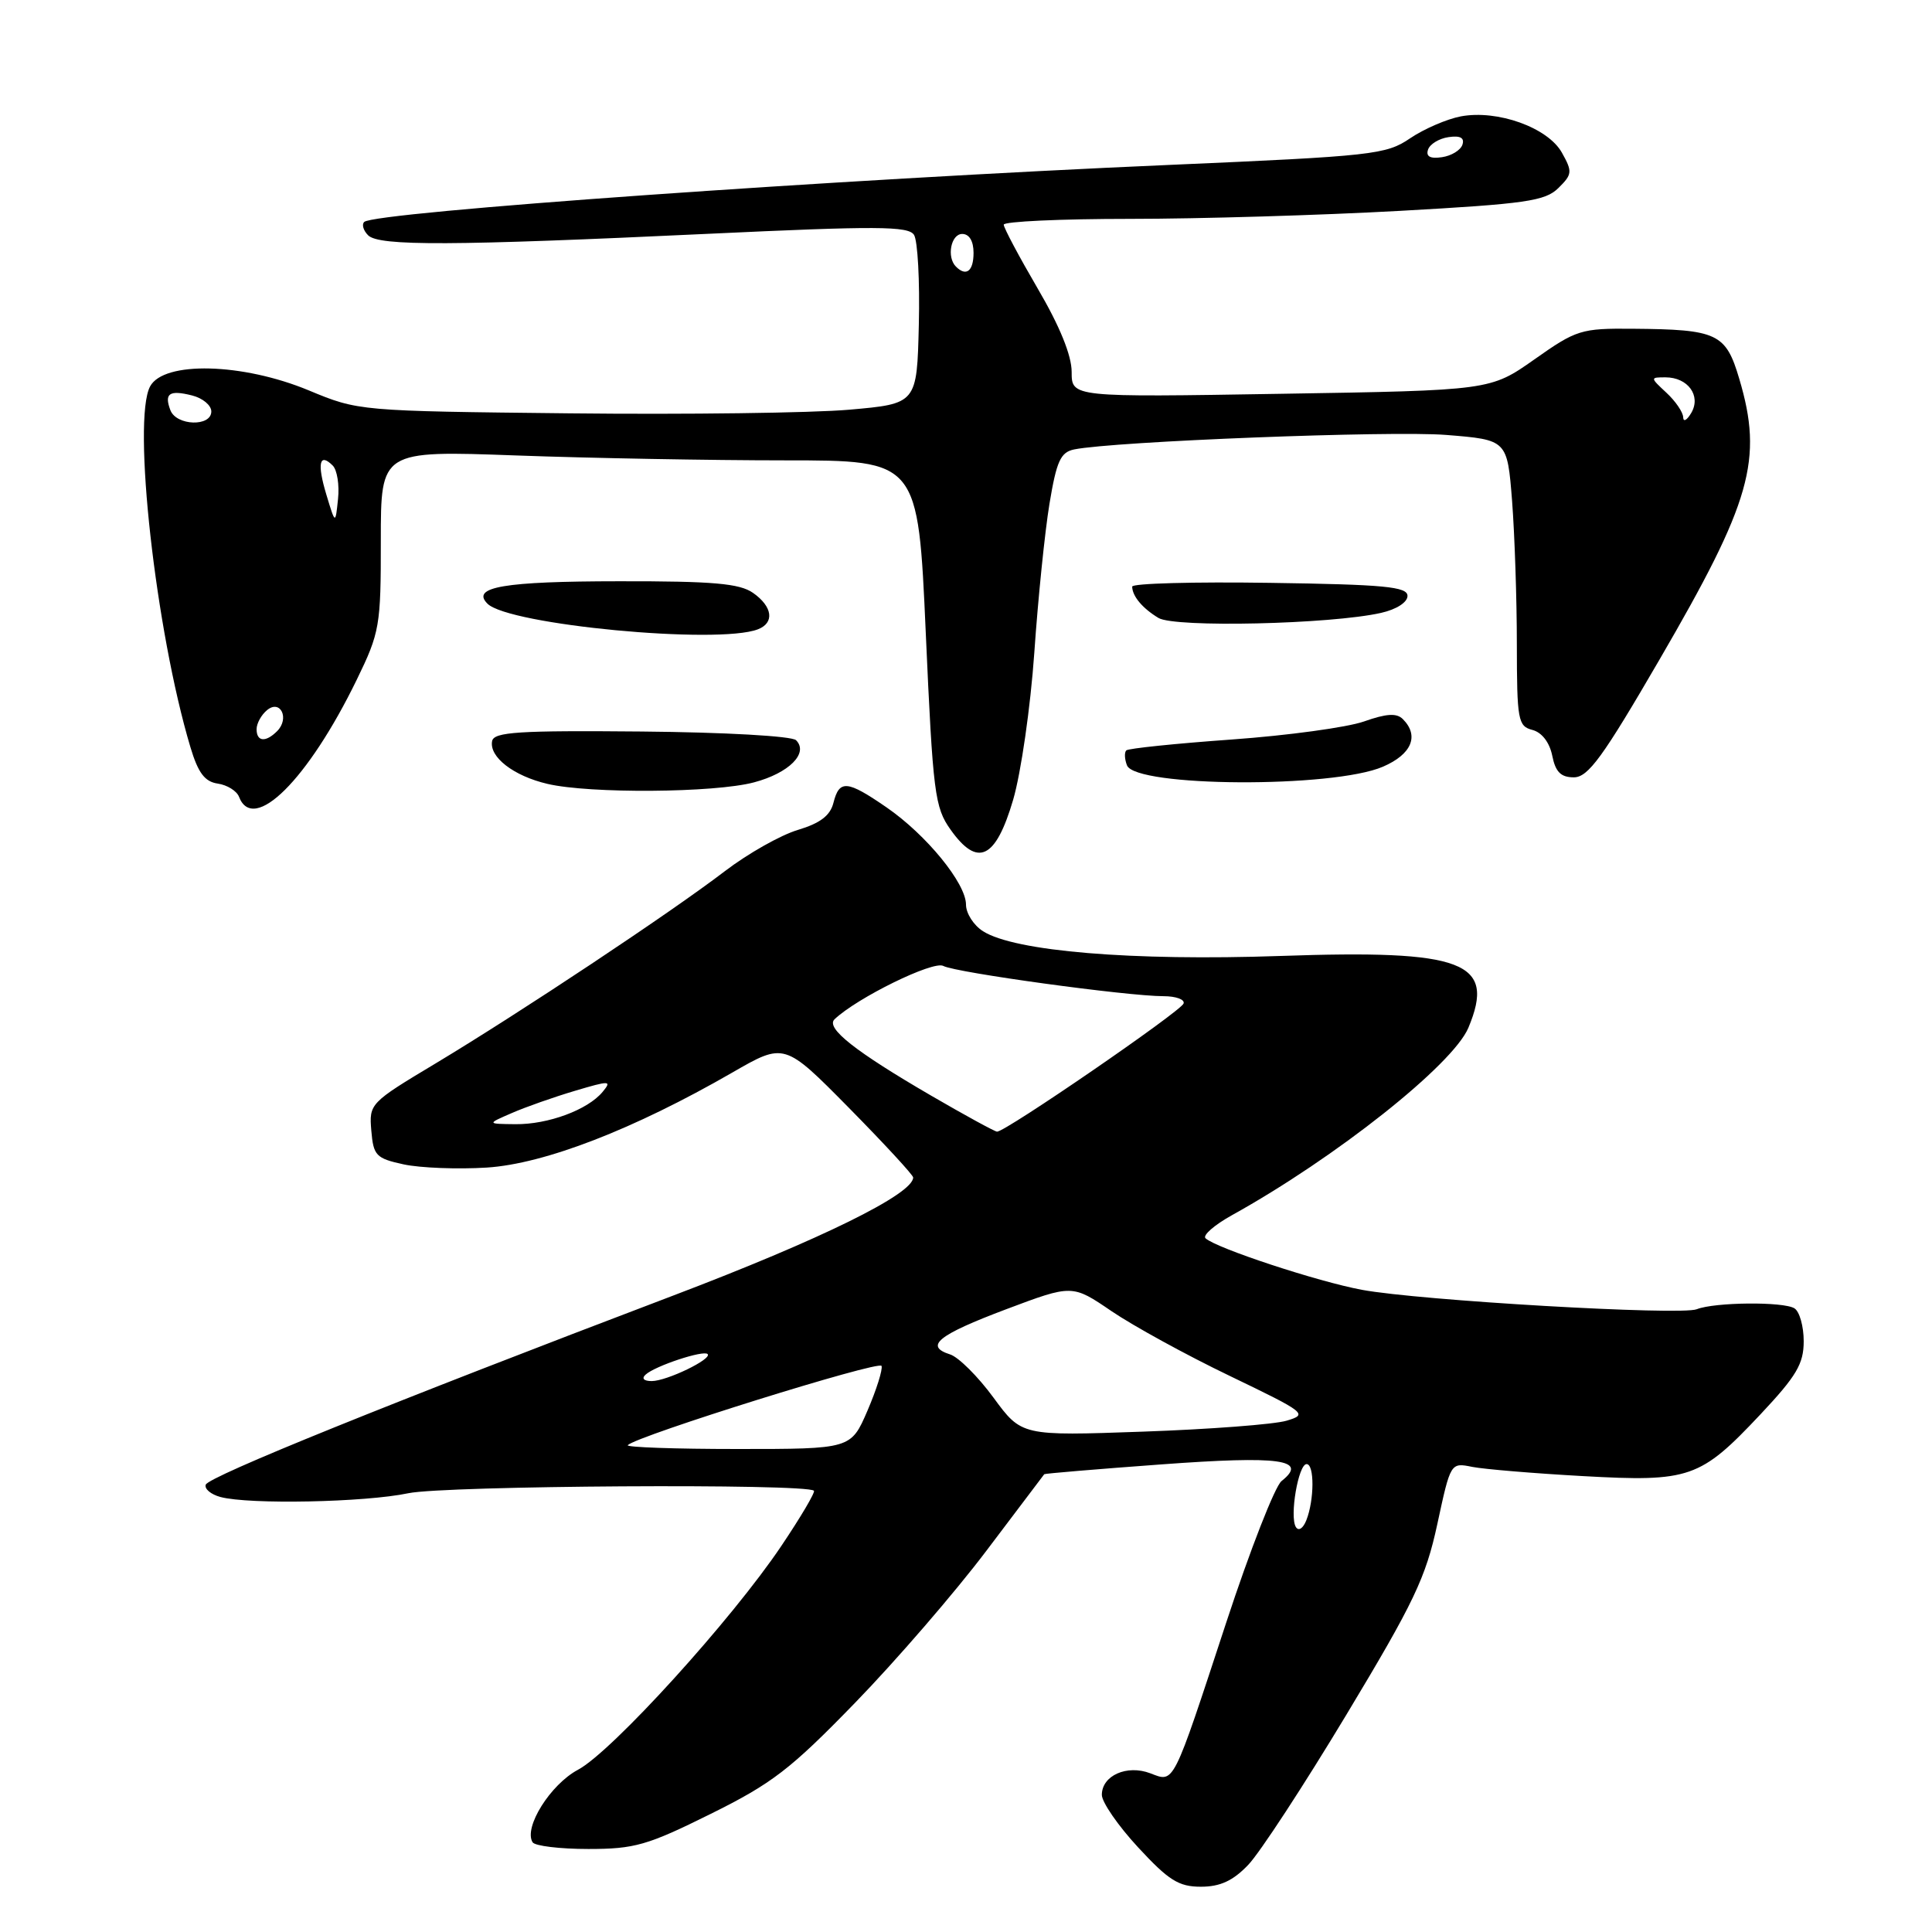 <?xml version="1.0" encoding="UTF-8" standalone="no"?>
<!DOCTYPE svg PUBLIC "-//W3C//DTD SVG 1.1//EN" "http://www.w3.org/Graphics/SVG/1.1/DTD/svg11.dtd" >
<svg xmlns="http://www.w3.org/2000/svg" xmlns:xlink="http://www.w3.org/1999/xlink" version="1.1" viewBox="0 0 256 256">
 <g >
 <path fill="currentColor"
d=" M 165.39 247.11 C 166.92 245.52 172.78 236.55 178.42 227.18 C 187.36 212.33 188.91 209.08 190.45 201.96 C 192.21 193.79 192.21 193.79 195.08 194.37 C 196.66 194.68 203.25 195.23 209.73 195.59 C 223.92 196.38 225.28 195.90 233.27 187.41 C 238.05 182.32 239.00 180.72 239.00 177.72 C 239.00 175.74 238.45 173.78 237.77 173.36 C 236.31 172.45 227.19 172.54 224.83 173.48 C 222.71 174.33 188.14 172.33 180.47 170.91 C 174.63 169.83 161.15 165.39 159.74 164.08 C 159.32 163.70 160.90 162.32 163.24 161.02 C 176.97 153.41 192.52 141.08 194.57 136.18 C 198.23 127.43 194.02 125.82 169.66 126.67 C 149.99 127.35 134.45 126.06 130.25 123.39 C 129.01 122.60 128.00 121.02 128.00 119.87 C 128.00 117.04 122.74 110.61 117.47 106.98 C 112.24 103.38 111.22 103.29 110.44 106.36 C 110.02 108.06 108.69 109.08 105.72 109.97 C 103.44 110.65 99.09 113.11 96.04 115.44 C 88.85 120.94 68.90 134.19 57.70 140.92 C 49.01 146.13 48.90 146.25 49.20 149.81 C 49.48 153.13 49.82 153.49 53.50 154.29 C 55.70 154.76 60.65 154.95 64.50 154.71 C 72.16 154.22 83.99 149.64 97.05 142.11 C 103.94 138.14 103.94 138.14 112.47 146.78 C 117.16 151.54 121.00 155.70 121.00 156.02 C 121.00 158.22 108.75 164.24 89.20 171.67 C 51.78 185.88 27.61 195.66 27.26 196.73 C 27.07 197.29 27.95 198.02 29.21 198.36 C 33.02 199.38 48.38 199.07 54.11 197.86 C 58.93 196.85 106.86 196.55 107.85 197.53 C 108.05 197.72 106.11 201.01 103.54 204.83 C 97.00 214.58 81.08 232.11 76.59 234.50 C 72.93 236.45 69.36 242.15 70.57 244.11 C 70.87 244.60 74.20 245.00 77.96 245.00 C 84.08 245.00 85.77 244.52 94.15 240.36 C 102.31 236.32 104.75 234.44 113.32 225.61 C 118.72 220.05 126.54 211.00 130.69 205.50 C 134.85 200.00 138.30 195.43 138.37 195.34 C 138.44 195.25 145.43 194.66 153.90 194.04 C 169.66 192.88 173.40 193.40 169.81 196.25 C 168.94 196.94 165.64 205.38 162.48 215.00 C 155.30 236.86 155.63 236.19 152.42 234.97 C 149.32 233.79 146.00 235.27 146.00 237.83 C 146.00 238.80 148.16 241.93 150.81 244.79 C 154.85 249.16 156.18 250.00 159.12 250.00 C 161.68 250.00 163.37 249.22 165.39 247.11 Z  M 134.24 106.00 C 135.29 102.42 136.55 93.65 137.05 86.50 C 137.54 79.35 138.45 70.46 139.06 66.75 C 140.00 61.09 140.53 59.92 142.34 59.55 C 147.64 58.48 184.29 57.05 191.61 57.63 C 199.72 58.28 199.72 58.28 200.36 66.39 C 200.70 70.85 200.99 79.38 200.99 85.34 C 201.00 95.43 201.14 96.22 203.05 96.72 C 204.31 97.05 205.32 98.37 205.68 100.13 C 206.11 102.29 206.82 103.00 208.54 103.00 C 210.44 103.00 212.37 100.35 219.91 87.37 C 232.07 66.46 233.65 60.91 230.46 50.19 C 228.68 44.17 227.57 43.65 216.33 43.56 C 209.50 43.50 208.87 43.70 203.32 47.62 C 197.48 51.73 197.48 51.73 169.74 52.18 C 142.00 52.64 142.00 52.64 142.00 49.28 C 142.00 47.10 140.42 43.21 137.50 38.23 C 135.03 34.00 133.00 30.19 133.00 29.77 C 133.00 29.35 140.54 29.00 149.75 29.00 C 158.96 29.00 175.05 28.52 185.50 27.94 C 202.19 27.01 204.74 26.64 206.49 24.92 C 208.34 23.10 208.37 22.75 206.96 20.23 C 205.11 16.91 198.43 14.51 193.57 15.42 C 191.72 15.77 188.69 17.08 186.84 18.33 C 183.67 20.49 181.93 20.68 154.99 21.85 C 110.82 23.76 49.56 28.10 48.26 29.41 C 47.91 29.75 48.15 30.55 48.78 31.18 C 50.22 32.62 59.90 32.58 93.86 30.98 C 116.18 29.93 120.36 29.95 121.11 31.12 C 121.60 31.88 121.89 37.22 121.75 43.00 C 121.50 53.50 121.50 53.50 112.50 54.29 C 107.55 54.72 90.90 54.94 75.50 54.77 C 47.58 54.47 47.48 54.46 40.92 51.73 C 32.13 48.08 21.70 47.82 19.89 51.20 C 17.50 55.67 20.62 83.59 25.23 99.00 C 26.25 102.41 27.13 103.58 28.85 103.83 C 30.10 104.01 31.37 104.80 31.67 105.58 C 33.57 110.53 40.81 103.33 47.26 90.09 C 50.32 83.80 50.47 82.96 50.46 71.60 C 50.46 59.70 50.46 59.70 68.39 60.35 C 78.25 60.71 94.27 61.00 103.99 61.00 C 121.65 61.00 121.65 61.00 122.67 83.88 C 123.62 105.16 123.86 106.99 125.96 109.94 C 129.54 114.98 131.93 113.84 134.24 106.00 Z  M 99.90 103.67 C 104.55 102.44 107.19 99.79 105.48 98.08 C 104.92 97.53 96.03 97.03 85.00 96.93 C 68.75 96.78 65.45 96.99 65.21 98.19 C 64.79 100.30 68.05 102.82 72.55 103.87 C 78.14 105.18 94.67 105.06 99.90 103.67 Z  M 183.25 101.59 C 187.06 99.95 188.09 97.49 185.88 95.28 C 185.06 94.46 183.70 94.55 180.73 95.60 C 178.51 96.38 170.62 97.46 163.20 97.99 C 155.79 98.52 149.50 99.17 149.24 99.43 C 148.97 99.70 149.01 100.59 149.33 101.41 C 150.44 104.30 176.65 104.45 183.25 101.59 Z  M 100.42 83.39 C 102.66 82.53 102.38 80.38 99.78 78.56 C 98.00 77.31 94.48 77.00 82.03 77.02 C 66.76 77.03 62.38 77.78 64.59 79.99 C 67.40 82.80 95.11 85.43 100.42 83.39 Z  M 183.00 81.21 C 185.04 80.75 186.50 79.81 186.50 78.96 C 186.50 77.74 183.45 77.45 168.25 77.23 C 158.21 77.08 150.01 77.30 150.02 77.73 C 150.04 79.00 151.38 80.60 153.50 81.88 C 155.65 83.19 176.34 82.72 183.00 81.21 Z  M 171.71 202.34 C 170.85 200.95 172.04 194.00 173.13 194.00 C 174.18 194.00 174.16 198.74 173.10 201.43 C 172.67 202.53 172.07 202.92 171.71 202.34 Z  M 83.18 191.49 C 84.43 190.24 116.53 180.22 116.81 180.99 C 116.98 181.47 116.14 184.14 114.94 186.93 C 112.75 192.00 112.75 192.00 97.71 192.00 C 89.44 192.00 82.90 191.77 83.18 191.49 Z  M 131.64 185.19 C 129.59 182.39 127.00 179.82 125.90 179.47 C 122.44 178.37 124.28 176.89 133.33 173.48 C 142.08 170.19 142.08 170.19 147.29 173.74 C 150.16 175.69 157.21 179.56 162.98 182.33 C 173.07 187.19 173.34 187.40 170.48 188.25 C 168.84 188.74 160.27 189.39 151.43 189.70 C 135.37 190.27 135.37 190.27 131.64 185.19 Z  M 85.55 182.14 C 86.81 180.99 93.21 178.87 93.76 179.42 C 94.41 180.07 88.35 183.00 86.35 183.00 C 85.30 183.00 84.98 182.65 85.55 182.14 Z  M 123.42 145.20 C 113.31 139.32 109.37 136.22 110.58 135.06 C 113.56 132.22 123.64 127.27 124.99 127.99 C 126.65 128.88 149.39 132.00 154.18 132.00 C 155.82 132.00 157.02 132.44 156.83 132.97 C 156.48 134.01 133.14 150.04 132.11 149.95 C 131.78 149.92 127.86 147.78 123.42 145.20 Z  M 67.83 147.48 C 69.66 146.68 73.42 145.36 76.18 144.54 C 80.82 143.16 81.10 143.17 79.85 144.68 C 77.88 147.06 72.62 149.01 68.28 148.96 C 64.50 148.92 64.50 148.92 67.83 147.48 Z  M 34.00 96.62 C 34.00 95.86 34.62 94.73 35.38 94.10 C 37.16 92.62 38.40 95.20 36.72 96.88 C 35.20 98.40 34.00 98.29 34.00 96.62 Z  M 43.25 65.56 C 41.99 61.41 42.32 59.92 44.09 61.69 C 44.67 62.27 44.99 64.27 44.79 66.12 C 44.44 69.50 44.44 69.50 43.25 65.56 Z  M 22.58 54.36 C 21.73 52.13 22.44 51.64 25.45 52.40 C 26.85 52.75 28.00 53.70 28.00 54.52 C 28.00 56.57 23.38 56.43 22.58 54.36 Z  M 223.03 55.29 C 223.01 54.62 222.02 53.16 220.81 52.04 C 218.64 50.02 218.64 50.00 220.69 50.00 C 223.65 50.00 225.43 52.43 224.11 54.70 C 223.53 55.69 223.05 55.96 223.03 55.29 Z  M 126.67 35.33 C 125.41 34.08 126.00 31.00 127.50 31.00 C 128.43 31.00 129.00 31.94 129.00 33.50 C 129.00 35.93 128.03 36.69 126.67 35.33 Z  M 189.22 19.83 C 189.46 19.10 190.68 18.35 191.94 18.17 C 193.49 17.94 194.08 18.26 193.78 19.17 C 193.54 19.90 192.32 20.65 191.06 20.83 C 189.51 21.06 188.92 20.74 189.22 19.83 Z "/>
</g>
</svg>
